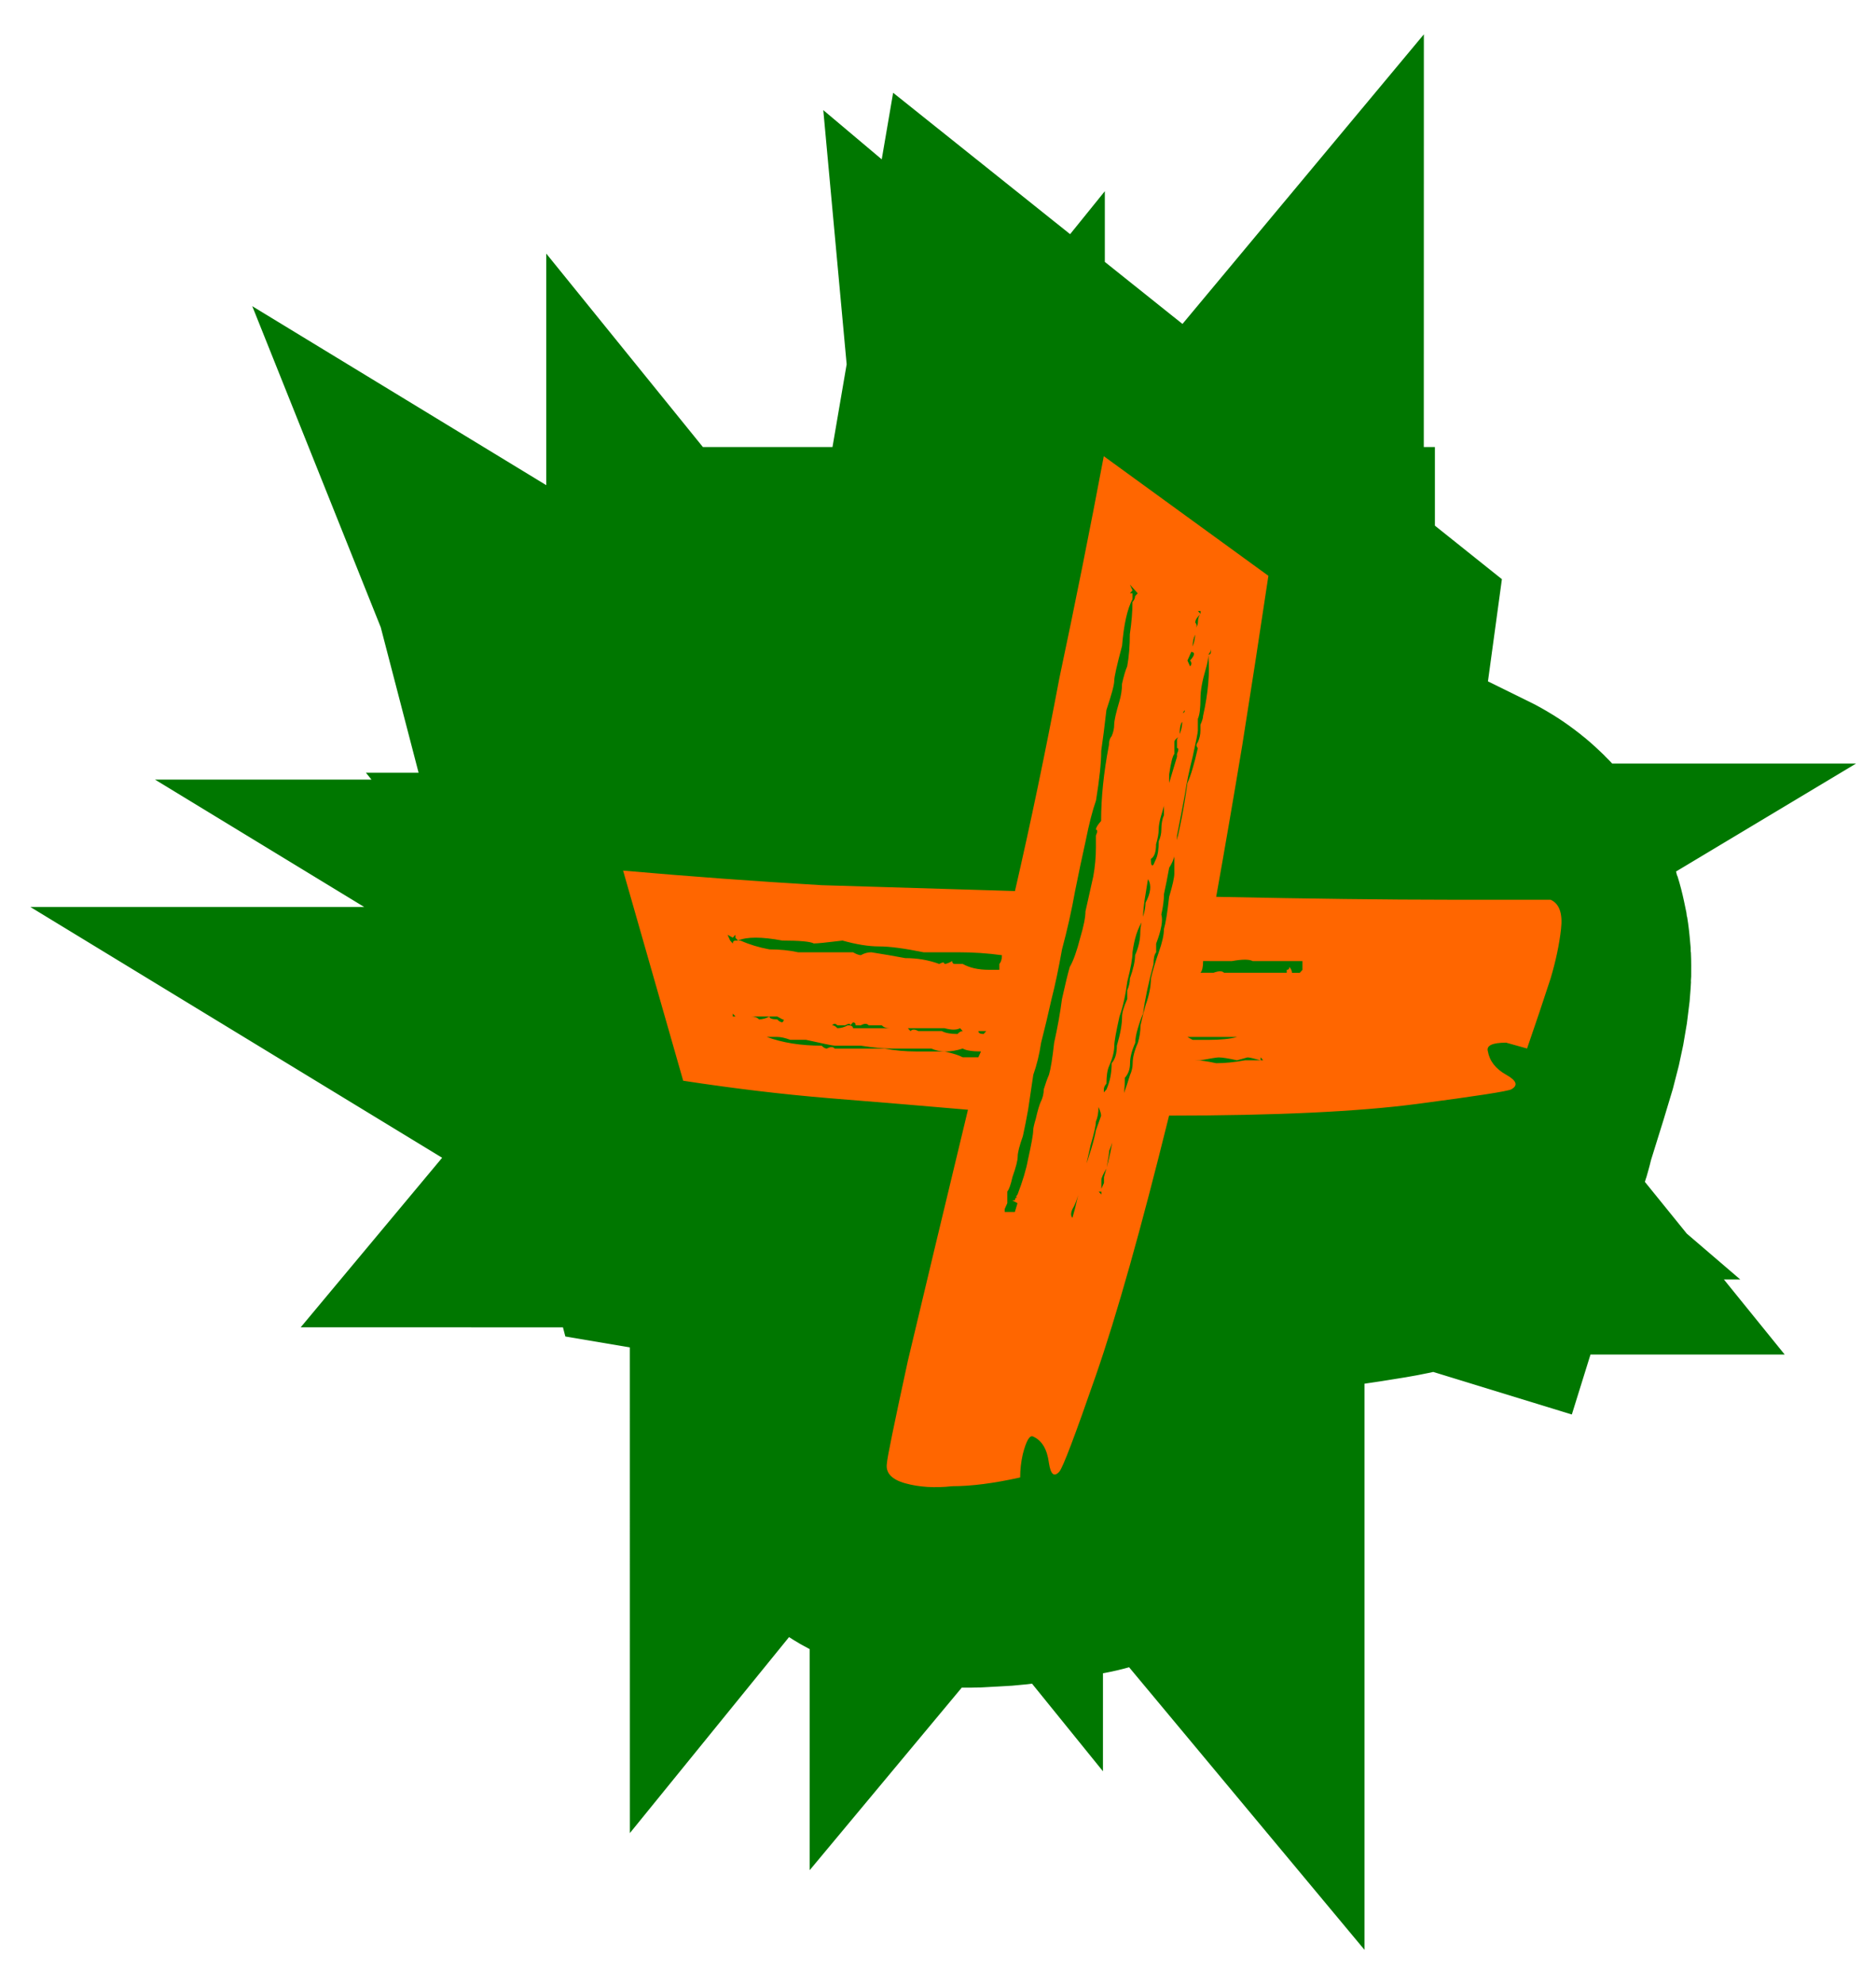 <?xml version="1.0" encoding="UTF-8" standalone="no"?>
<!-- Created with Inkscape (http://www.inkscape.org/) -->

<svg
   xmlns:dc="http://purl.org/dc/elements/1.1/"
   xmlns:cc="http://creativecommons.org/ns#"
   xmlns:rdf="http://www.w3.org/1999/02/22-rdf-syntax-ns#"
   xmlns:svg="http://www.w3.org/2000/svg"
   xmlns="http://www.w3.org/2000/svg"
   xmlns:sodipodi="http://sodipodi.sourceforge.net/DTD/sodipodi-0.dtd"
   xmlns:inkscape="http://www.inkscape.org/namespaces/inkscape"
   width="35mm"
   height="37mm"
   viewBox="0 0 35 37"
   version="1.1"
   id="svg11945"
   inkscape:version="0.92.4 (5da689c313, 2019-01-14)"
   sodipodi:docname="RH010405001Mais_Laranja_Verde.svg">
  <sodipodi:namedview
     id="namedview11947"
     pagecolor="#ffffff"
     bordercolor="#666666"
     borderopacity="1.0"
     inkscape:pageshadow="2"
     inkscape:pageopacity="0.0"
     inkscape:pagecheckerboard="0"
     inkscape:document-units="mm"
     showgrid="false"
     width="16mm"
     inkscape:zoom="1.5127265"
     inkscape:cx="-34.913498"
     inkscape:cy="33.594269"
     inkscape:window-width="1366"
     inkscape:window-height="744"
     inkscape:window-x="0"
     inkscape:window-y="0"
     inkscape:window-maximized="1"
     inkscape:current-layer="layer1" />
  <defs
     id="defs11942" />
  <g
     inkscape:label="Layer 1"
     inkscape:groupmode="layer"
     id="layer1"
     transform="translate(0,14)">
    <g
       id="g164"
       transform="translate(9.496,-6.046)">
      <path
         inkscape:connector-curvature="0"
         style="font-size:15.838px;line-height:1.25;font-family:'Barbershop in Thailand';-inkscape-font-specification:'Barbershop in Thailand, @wght=700';fill:#ff0000;fill-opacity:1;stroke:#007700;stroke-width:10.385;stroke-opacity:1"
         id="path12183"
         d="m 12.983,5.067 q -0.173,1.274 -0.346,2.463 -0.173,1.147 -0.346,2.208 1.869,0.042 3.08,0.042 1.246,0 1.35,0 0.173,0.085 0.139,0.425 -0.034,0.34 -0.139,0.722 -0.139,0.467 -0.311,1.019 l -0.277,-0.085 q -0.277,0 -0.242,0.127 0.035,0.212 0.242,0.34 0.208,0.127 0.069,0.212 -0.069,0.042 -1.246,0.212 -1.177,0.17 -3.288,0.17 -0.554,2.463 -0.969,3.779 -0.415,1.316 -0.485,1.401 -0.104,0.127 -0.139,-0.127 -0.034,-0.297 -0.208,-0.382 -0.069,-0.042 -0.139,0.255 -0.034,0.17 -0.034,0.34 -0.519,0.127 -0.9,0.127 -0.346,0.042 -0.623,-0.042 -0.277,-0.085 -0.242,-0.297 0,-0.085 0.277,-1.486 Q 8.518,15.046 9.003,12.838 8.137,12.753 7.168,12.668 6.234,12.583 5.23,12.413 L 4.434,9.356 q 1.315,0.127 2.63,0.212 1.315,0.042 2.561,0.085 Q 9.937,8.166 10.214,6.553 10.526,4.939 10.802,3.325 Z M 8.934,10.715 q 0.139,0.085 0.346,0.085 h 0.139 q 0,-0.042 0,-0.085 0.034,-0.042 0.034,-0.127 -0.277,-0.042 -0.588,-0.042 -0.277,0 -0.45,0 -0.381,-0.085 -0.588,-0.085 -0.208,0 -0.485,-0.085 -0.311,0.042 -0.381,0.042 -0.069,-0.042 -0.415,-0.042 -0.415,-0.085 -0.588,0 l -0.034,-0.042 v -0.042 q -0.034,0.042 -0.034,0.042 l -0.069,-0.042 0.034,0.085 0.034,0.042 q 0,-0.042 0.034,-0.042 0,0 0.069,0 0.173,0.085 0.381,0.127 0.208,0 0.381,0.042 h 0.727 q 0.069,0.042 0.104,0.042 0.069,-0.042 0.139,-0.042 0.242,0.042 0.45,0.085 0.242,0 0.45,0.085 0.069,-0.042 0.069,0 0.034,0 0.104,-0.042 0,0.042 0.034,0.042 0.104,0 0.104,0 z m 3.184,-0.042 q 0,0.127 -0.034,0.17 0.069,0 0.173,0 0.104,-0.042 0.139,0 h 0.796 q 0,0 0.034,0 0,-0.042 0,-0.042 0.034,0 0.034,-0.042 0.035,0.042 0.035,0.085 h 0.104 q 0,0 0.034,-0.042 v -0.042 -0.085 h -0.415 q -0.173,0 -0.242,0 -0.069,-0.042 -0.277,0 z m -5.78,1.104 q 0.311,0.127 0.727,0.127 0.034,0.042 0.069,0.042 0.069,-0.042 0.104,0 0.208,0 0.208,0 h 0.45 q 0.208,0.042 0.415,0.042 0.208,0 0.381,0 0.173,0.042 0.242,0.085 0.069,0 0.208,0 0,0 0.034,-0.085 -0.173,0 -0.242,-0.042 -0.242,0.085 -0.415,0 -0.311,0 -0.519,0 -0.173,0 -0.415,-0.042 H 7.237 q -0.034,0 -0.381,-0.085 -0.104,0 -0.208,0 -0.104,-0.042 -0.173,-0.042 z m 1.869,-0.127 q 0.034,0.042 0.034,0.042 0.034,-0.042 0.104,0 h 0.312 q 0.069,0.042 0.208,0.042 0.034,-0.042 0.069,-0.042 0,0 -0.034,-0.042 -0.069,0.042 -0.208,0 z m -0.242,0 q -0.069,0 -0.104,-0.042 -0.139,0 -0.173,0 -0.035,-0.042 -0.104,0 h -0.034 q -0.034,0 -0.034,0 0,-0.042 -0.034,-0.042 -0.034,0.042 -0.034,0.042 0,-0.042 -0.069,0 -0.034,0 -0.104,0 -0.034,-0.042 -0.069,0 0.034,0 0.069,0.042 0.069,0 0.139,-0.042 0.069,0 0.069,0.042 0.034,0 0.104,0 z m 4.049,0.467 q 0.104,0 0.277,0.042 0.173,0 0.381,-0.042 h 0.208 q -0.139,-0.042 -0.173,-0.042 0,0 -0.139,0.042 -0.173,-0.042 -0.242,-0.042 -0.034,0 -0.242,0.042 z m 0.173,-0.297 q 0.242,0 0.381,-0.042 h -0.658 q 0.069,0.042 0.069,0.042 0,0 0.208,0 z M 6.372,11.479 q 0,0.042 0.104,0.042 0.034,0.042 0.069,0.042 0.034,-0.042 0,-0.042 l -0.069,-0.042 z m -0.242,0 q 0.069,0 0.104,0.042 0.069,0 0.139,-0.042 z m 7.13,0.297 h -0.242 z m -4.119,-0.085 q 0,0.042 0.069,0.042 0,0 0.034,-0.042 z M 7.065,11.606 h 0.069 0.069 z M 5.957,11.479 q 0,0 0.139,0 z m 0.381,0.297 q -0.069,0 -0.069,0 z m 6.541,0.34 h 0.034 l -0.034,-0.042 z m -6.957,-0.637 -0.034,-0.042 v 0.042 z m 4.049,1.232 q 0.034,-0.085 0.034,-0.17 0.035,-0.127 0.069,-0.212 0.034,-0.127 0.069,-0.467 0.069,-0.34 0.104,-0.637 0.069,-0.34 0.104,-0.467 0.069,-0.127 0.139,-0.425 0.069,-0.255 0.069,-0.382 0.034,-0.17 0.104,-0.51 0.035,-0.212 0.035,-0.425 V 8.888 8.846 q 0.034,-0.085 0,-0.085 0,-0.042 0.069,-0.128 0,-0.51 0.104,-1.104 0,-0.085 0.035,-0.128 0.034,-0.085 0.034,-0.17 0,-0.085 0.069,-0.34 0.034,-0.128 0.034,-0.255 0.035,-0.17 0.069,-0.255 0.034,-0.212 0.034,-0.467 0.034,-0.255 0.034,-0.467 0.035,-0.042 0.035,-0.085 0,0 0.035,-0.042 l -0.035,-0.042 -0.069,-0.085 0.034,0.085 q 0,0 -0.034,0.042 h 0.034 v 0.085 q -0.104,0.212 -0.139,0.679 -0.104,0.425 -0.104,0.51 0,0.085 -0.104,0.425 -0.034,0.34 -0.069,0.595 0,0.255 -0.069,0.722 -0.069,0.212 -0.139,0.595 -0.069,0.34 -0.139,0.722 -0.069,0.425 -0.173,0.849 -0.069,0.425 -0.139,0.722 -0.069,0.34 -0.139,0.637 -0.034,0.255 -0.104,0.467 -0.034,0.255 -0.069,0.51 -0.034,0.212 -0.069,0.382 -0.069,0.212 -0.069,0.297 0,0.085 -0.069,0.297 -0.034,0.17 -0.069,0.212 0,0.042 0,0.085 v 0.085 l -0.034,0.085 v 0.042 h 0.069 0.034 q 0,0 0.034,0 l 0.034,-0.127 q 0,0 -0.069,-0.042 0.034,0 0.034,0 0,-0.042 0.034,-0.042 -0.034,0 0,-0.042 0.104,-0.297 0.139,-0.51 0.069,-0.34 0.069,-0.425 0,-0.042 0.034,-0.17 0.034,-0.17 0.069,-0.255 z M 11.564,8.549 q -0.035,0.128 -0.035,0.212 0,0.085 -0.034,0.212 0,0.17 -0.069,0.212 0,0.128 0.035,0.085 l 0.034,-0.085 q 0.034,-0.085 0.034,-0.255 0.035,-0.085 0.035,-0.17 0,-0.128 0.034,-0.212 0,-0.17 0,-0.17 0.035,-0.085 -0.034,0.17 z m -0.173,0.934 q 0,-0.042 -0.034,0.212 -0.034,0.212 -0.034,0.382 -0.104,0.17 -0.139,0.467 0,0.127 -0.069,0.425 -0.035,0.297 -0.104,0.51 -0.069,0.34 -0.069,0.425 0,0.127 -0.069,0.297 -0.035,0.085 -0.035,0.255 -0.035,0.042 -0.035,0.085 v 0.042 l 0.035,-0.042 q 0.069,-0.17 0.069,-0.382 0.069,-0.085 0.069,-0.255 0.069,-0.255 0.069,-0.425 0,-0.085 0.069,-0.255 0,-0.085 0,-0.127 0.034,-0.085 0.034,-0.17 0.069,-0.212 0.069,-0.34 0.069,-0.17 0.069,-0.34 0,-0.085 0.035,-0.212 0.034,-0.127 0.034,-0.212 0.104,-0.212 0.034,-0.34 z m -1.004,4.926 q 0.034,-0.127 0.069,-0.297 0.034,-0.17 0.069,-0.34 0.139,-0.425 0.173,-0.637 0.069,-0.212 0.069,-0.212 0,-0.042 -0.034,-0.127 0,0.127 -0.034,0.212 0,0.085 -0.069,0.34 -0.069,0.34 -0.069,0.34 0,-0.042 -0.069,0.255 -0.035,0.212 -0.104,0.34 -0.035,0.085 0,0.127 v 0.042 z m 1.8,-8.196 q 0.034,0 0.034,-0.042 v -0.042 q 0,0.042 -0.034,0.085 0,0.085 -0.035,0.212 -0.069,0.255 -0.069,0.425 0,0.212 -0.035,0.297 0,0.085 0,0.17 0,0.042 -0.069,0.382 -0.069,0.297 -0.104,0.552 -0.035,0.212 -0.104,0.595 0,0.297 -0.104,0.467 -0.034,0.212 -0.069,0.382 0,0.127 -0.034,0.297 0.034,0.127 -0.069,0.425 0,0.127 0,0.127 -0.035,0.042 -0.035,0.17 -0.104,0.425 -0.139,0.722 -0.034,0.085 -0.069,0.212 -0.035,0.127 -0.035,0.212 -0.069,0.17 -0.069,0.297 0,0.127 -0.069,0.212 0,0.212 -0.034,0.382 -0.034,0.17 -0.069,0.34 -0.069,0.255 -0.104,0.34 0,0.042 -0.034,0.255 -0.069,0.127 -0.069,0.17 0,0 0,0.17 h -0.035 l 0.035,0.042 v -0.042 -0.042 q 0,0 0.035,-0.085 v -0.085 q 0.069,-0.255 0.104,-0.467 0.035,-0.212 0.069,-0.34 0.035,-0.127 0.069,-0.34 0.069,-0.212 0.104,-0.34 0.034,-0.085 0.034,-0.17 0,-0.127 0.069,-0.297 0.034,-0.127 0.034,-0.255 0.034,-0.17 0.069,-0.297 0.069,-0.212 0.069,-0.382 0.035,-0.17 0.104,-0.382 0.069,-0.212 0.069,-0.34 0.034,-0.127 0.069,-0.467 0.069,-0.255 0.069,-0.34 0,-0.127 0,-0.34 0.104,-0.425 0.173,-0.977 0.035,-0.085 0.069,-0.212 0.034,-0.127 0.069,-0.297 -0.034,-0.042 0,-0.085 0.035,-0.085 0.035,-0.17 0,-0.042 0,-0.085 0.035,-0.085 0.035,-0.128 0.104,-0.51 0.069,-0.892 z m -0.519,1.953 q 0,0 0,0 v -0.085 q 0.034,-0.127 0.104,-0.382 v -0.042 q 0.035,-0.085 0,-0.085 0,-0.042 0,-0.128 0.069,-0.128 0.069,-0.255 v -0.085 q 0,-0.042 0,-0.042 0.035,0 0.035,-0.042 -0.035,0.042 -0.035,0.085 0,0.085 0,0.085 -0.034,0.042 -0.034,0.212 -0.069,0.042 -0.069,0.085 0.035,0 0,0 0,0 0,0.128 v 0.042 q -0.034,0.042 -0.069,0.297 z m 0.311,-2.038 -0.069,0.17 0.034,0.085 q 0,0.042 0,0 0.035,-0.042 0,-0.085 0.104,-0.127 0,-0.127 0.069,-0.128 0.069,-0.297 V 5.831 q 0.034,-0.042 0.034,-0.085 0,-0.085 0.035,-0.127 V 5.576 h -0.035 l 0.035,0.042 -0.035,0.042 q -0.034,0.042 -0.034,0.085 0.034,0.042 0,0.085 0,0 0,0.085 -0.034,0.085 -0.034,0.17 z" />
      <path
         inkscape:connector-curvature="0"
         style="font-size:15.838px;line-height:1.25;font-family:'Barbershop in Thailand';-inkscape-font-specification:'Barbershop in Thailand, @wght=700';fill:#ff6600;stroke-width:1.455"
         id="path12180"
         d="m 14.168,2.785 q -0.244,1.633 -0.487,3.157 -0.244,1.47 -0.487,2.83 2.632,0.054 4.338,0.054 1.755,0 1.901,0 0.244,0.109 0.195,0.544 -0.049,0.435 -0.195,0.925 -0.195,0.599 -0.439,1.306 l -0.39,-0.109 q -0.39,0 -0.341,0.163 0.049,0.272 0.341,0.435 0.292,0.163 0.097,0.272 -0.097,0.054 -1.755,0.272 -1.657,0.218 -4.631,0.218 -0.78,3.157 -1.365,4.844 -0.585,1.687 -0.682,1.796 -0.146,0.163 -0.195,-0.163 -0.049,-0.381 -0.292,-0.49 -0.097,-0.054 -0.195,0.327 -0.049,0.218 -0.049,0.435 -0.731,0.163 -1.267,0.163 -0.487,0.054 -0.877,-0.054 -0.39,-0.109 -0.341,-0.381 0,-0.109 0.39,-1.905 0.439,-1.85 1.121,-4.681 Q 7.344,12.637 5.979,12.528 4.663,12.419 3.25,12.202 L 2.129,8.283 Q 3.981,8.446 5.833,8.555 7.685,8.61 9.44,8.664 9.879,6.759 10.269,4.691 10.708,2.622 11.097,0.554 Z M 8.466,10.024 q 0.195,0.109 0.487,0.109 h 0.195 q 0,-0.054 0,-0.109 Q 9.197,9.97 9.197,9.861 8.807,9.806 8.368,9.806 q -0.39,0 -0.634,0 -0.536,-0.109 -0.829,-0.109 -0.292,0 -0.682,-0.109 -0.439,0.054 -0.536,0.054 -0.097,-0.054 -0.585,-0.054 -0.585,-0.109 -0.829,0 l -0.049,-0.054 v -0.054 q -0.049,0.054 -0.049,0.054 l -0.097,-0.054 0.049,0.109 0.049,0.054 q 0,-0.054 0.049,-0.054 0,0 0.097,0 0.244,0.109 0.536,0.163 0.292,0 0.536,0.054 h 1.024 q 0.097,0.054 0.146,0.054 0.097,-0.054 0.195,-0.054 0.341,0.054 0.634,0.109 0.341,0 0.634,0.109 0.097,-0.054 0.097,0 0.049,0 0.146,-0.054 0,0.054 0.049,0.054 0.146,0 0.146,0 z M 12.95,9.97 q 0,0.163 -0.049,0.218 0.097,0 0.244,0 0.146,-0.054 0.195,0 h 1.121 q 0,0 0.049,0 0,-0.054 0,-0.054 0.049,0 0.049,-0.054 0.049,0.054 0.049,0.109 h 0.146 q 0,0 0.049,-0.054 V 10.079 9.971 H 14.217 q -0.244,0 -0.341,0 -0.097,-0.054 -0.39,0 z M 4.81,11.385 q 0.439,0.163 1.024,0.163 0.049,0.054 0.097,0.054 0.097,-0.054 0.146,0 0.292,0 0.292,0 h 0.634 q 0.292,0.054 0.585,0.054 0.292,0 0.536,0 0.244,0.054 0.341,0.109 0.097,0 0.292,0 0,0 0.049,-0.109 -0.244,0 -0.341,-0.054 -0.341,0.109 -0.585,0 -0.439,0 -0.731,0 -0.244,0 -0.585,-0.054 H 6.077 q -0.049,0 -0.536,-0.109 -0.146,0 -0.292,0 -0.146,-0.054 -0.244,-0.054 z m 2.632,-0.163 q 0.049,0.054 0.049,0.054 0.049,-0.054 0.146,0 h 0.439 q 0.097,0.054 0.292,0.054 0.049,-0.054 0.097,-0.054 0,0 -0.049,-0.054 -0.097,0.054 -0.292,0 z m -0.341,0 q -0.097,0 -0.146,-0.054 -0.195,0 -0.244,0 -0.049,-0.054 -0.146,0 h -0.049 q -0.049,0 -0.049,0 0,-0.054 -0.049,-0.054 -0.049,0.054 -0.049,0.054 0,-0.054 -0.097,0 -0.049,0 -0.146,0 -0.049,-0.054 -0.097,0 0.049,0 0.097,0.054 0.097,0 0.195,-0.054 0.097,0 0.097,0.054 0.049,0 0.146,0 z m 5.703,0.599 q 0.146,0 0.39,0.054 0.244,0 0.536,-0.054 h 0.292 q -0.195,-0.054 -0.244,-0.054 0,0 -0.195,0.054 -0.244,-0.054 -0.341,-0.054 -0.049,0 -0.341,0.054 z m 0.244,-0.381 q 0.341,0 0.536,-0.054 h -0.926 q 0.097,0.054 0.097,0.054 0,0 0.292,0 z M 4.859,11.004 q 0,0.054 0.146,0.054 0.049,0.054 0.097,0.054 0.049,-0.054 0,-0.054 l -0.097,-0.054 z m -0.341,0 q 0.097,0 0.146,0.054 0.097,0 0.195,-0.054 z M 14.558,11.385 H 14.217 Z M 8.758,11.276 q 0,0.054 0.097,0.054 0,0 0.049,-0.054 z M 5.834,11.167 h 0.097 0.097 z m -1.56,-0.163 q 0,0 0.195,0 z m 0.536,0.381 q -0.097,0 -0.097,0 z m 9.212,0.435 h 0.049 l -0.049,-0.054 z M 4.225,11.004 4.176,10.95 v 0.054 z m 5.703,1.578 q 0.049,-0.109 0.049,-0.218 0.049,-0.163 0.097,-0.272 0.049,-0.163 0.097,-0.599 0.097,-0.435 0.146,-0.816 0.097,-0.435 0.146,-0.599 0.097,-0.163 0.195,-0.544 0.097,-0.327 0.097,-0.49 0.049,-0.218 0.146,-0.653 0.049,-0.272 0.049,-0.544 V 7.684 7.629 q 0.049,-0.109 0,-0.109 0,-0.054 0.097,-0.163 0,-0.653 0.146,-1.415 0,-0.109 0.049,-0.163 0.049,-0.109 0.049,-0.218 0,-0.109 0.097,-0.435 0.049,-0.163 0.049,-0.327 0.049,-0.218 0.097,-0.327 0.049,-0.272 0.049,-0.599 0.049,-0.327 0.049,-0.599 0.049,-0.054 0.049,-0.109 0,0 0.049,-0.054 l -0.049,-0.054 -0.097,-0.109 0.049,0.109 q 0,0 -0.049,0.054 h 0.049 v 0.109 q -0.146,0.272 -0.195,0.871 -0.146,0.544 -0.146,0.653 0,0.109 -0.146,0.544 -0.049,0.435 -0.097,0.762 0,0.327 -0.097,0.925 -0.097,0.272 -0.195,0.762 -0.097,0.435 -0.195,0.925 -0.097,0.544 -0.244,1.089 -0.097,0.544 -0.195,0.925 -0.097,0.435 -0.195,0.816 -0.049,0.327 -0.146,0.599 -0.049,0.327 -0.097,0.653 -0.049,0.272 -0.097,0.49 -0.097,0.272 -0.097,0.381 0,0.109 -0.097,0.381 -0.049,0.218 -0.097,0.272 0,0.054 0,0.109 v 0.109 l -0.049,0.109 v 0.054 H 9.341 9.389 q 0,0 0.049,0 l 0.049,-0.163 q 0,0 -0.097,-0.054 0.049,0 0.049,0 0,-0.054 0.049,-0.054 -0.049,0 0,-0.054 0.146,-0.381 0.195,-0.653 0.097,-0.435 0.097,-0.544 0,-0.054 0.049,-0.218 0.049,-0.218 0.097,-0.327 z M 12.17,7.248 q -0.049,0.163 -0.049,0.272 0,0.109 -0.049,0.272 0,0.218 -0.097,0.272 0,0.163 0.049,0.109 l 0.049,-0.109 q 0.049,-0.109 0.049,-0.327 0.049,-0.109 0.049,-0.218 0,-0.163 0.049,-0.272 0,-0.218 0,-0.218 0.049,-0.109 -0.049,0.218 z M 11.926,8.446 q 0,-0.054 -0.049,0.272 -0.049,0.272 -0.049,0.49 -0.146,0.218 -0.195,0.599 0,0.163 -0.097,0.544 -0.049,0.381 -0.146,0.653 -0.097,0.435 -0.097,0.544 0,0.163 -0.097,0.381 -0.049,0.109 -0.049,0.327 -0.049,0.054 -0.049,0.109 v 0.054 l 0.049,-0.054 q 0.097,-0.218 0.097,-0.49 0.097,-0.109 0.097,-0.327 0.097,-0.327 0.097,-0.544 0,-0.109 0.097,-0.327 0,-0.109 0,-0.163 0.049,-0.109 0.049,-0.218 0.097,-0.272 0.097,-0.435 0.097,-0.218 0.097,-0.435 0,-0.109 0.049,-0.272 0.049,-0.163 0.049,-0.272 0.146,-0.272 0.049,-0.435 z m -1.414,6.313 q 0.049,-0.163 0.097,-0.381 0.049,-0.218 0.097,-0.435 0.195,-0.544 0.244,-0.816 0.097,-0.272 0.097,-0.272 0,-0.054 -0.049,-0.163 0,0.163 -0.049,0.272 0,0.109 -0.097,0.435 -0.097,0.435 -0.097,0.435 0,-0.054 -0.097,0.327 -0.049,0.272 -0.146,0.435 -0.049,0.109 0,0.163 v 0.054 z M 13.047,4.255 q 0.049,0 0.049,-0.054 v -0.054 q 0,0.054 -0.049,0.109 0,0.109 -0.049,0.272 -0.097,0.327 -0.097,0.544 0,0.272 -0.049,0.381 0,0.109 0,0.218 0,0.054 -0.097,0.49 -0.097,0.381 -0.146,0.708 -0.049,0.272 -0.146,0.762 0,0.381 -0.146,0.599 -0.049,0.272 -0.097,0.49 0,0.163 -0.049,0.381 0.049,0.163 -0.097,0.544 0,0.163 0,0.163 -0.049,0.054 -0.049,0.218 -0.146,0.544 -0.195,0.925 -0.049,0.109 -0.097,0.272 -0.049,0.163 -0.049,0.272 -0.097,0.218 -0.097,0.381 0,0.163 -0.097,0.272 0,0.272 -0.049,0.49 -0.049,0.218 -0.097,0.435 -0.097,0.327 -0.146,0.435 0,0.054 -0.049,0.327 -0.097,0.163 -0.097,0.218 0,0 0,0.218 h -0.049 l 0.049,0.054 v -0.054 -0.054 q 0,0 0.049,-0.109 v -0.109 q 0.097,-0.327 0.146,-0.599 0.049,-0.272 0.097,-0.435 0.049,-0.163 0.097,-0.435 0.097,-0.272 0.146,-0.435 0.049,-0.109 0.049,-0.218 0,-0.163 0.097,-0.381 0.049,-0.163 0.049,-0.327 0.049,-0.218 0.097,-0.381 0.097,-0.272 0.097,-0.49 0.049,-0.218 0.146,-0.49 0.097,-0.272 0.097,-0.435 0.049,-0.163 0.097,-0.599 0.097,-0.327 0.097,-0.435 0,-0.163 0,-0.435 0.146,-0.544 0.244,-1.252 0.049,-0.109 0.097,-0.272 0.049,-0.163 0.097,-0.381 -0.049,-0.054 0,-0.109 0.049,-0.109 0.049,-0.218 0,-0.054 0,-0.109 0.049,-0.109 0.049,-0.163 0.146,-0.653 0.097,-1.143 z M 12.316,6.759 q 0,0 0,0 V 6.65 Q 12.365,6.487 12.463,6.16 v -0.054 q 0.049,-0.109 0,-0.109 0,-0.054 0,-0.163 0.097,-0.163 0.097,-0.327 V 5.398 q 0,-0.054 0,-0.054 0.049,0 0.049,-0.054 -0.049,0.054 -0.049,0.109 0,0.109 0,0.109 -0.049,0.054 -0.049,0.272 -0.097,0.054 -0.097,0.109 0.049,0 0,0 0,0 0,0.163 v 0.054 q -0.049,0.054 -0.097,0.381 z m 0.439,-2.612 -0.097,0.218 0.049,0.109 q 0,0.054 0,0 0.049,-0.054 0,-0.109 0.146,-0.163 0,-0.163 0.097,-0.163 0.097,-0.381 v -0.054 q 0.049,-0.054 0.049,-0.109 0,-0.109 0.049,-0.163 v -0.054 h -0.049 l 0.049,0.054 -0.049,0.054 q -0.049,0.054 -0.049,0.109 0.049,0.054 0,0.109 0,0 0,0.109 -0.049,0.109 -0.049,0.218 z" />
    </g>
  </g>
</svg>
